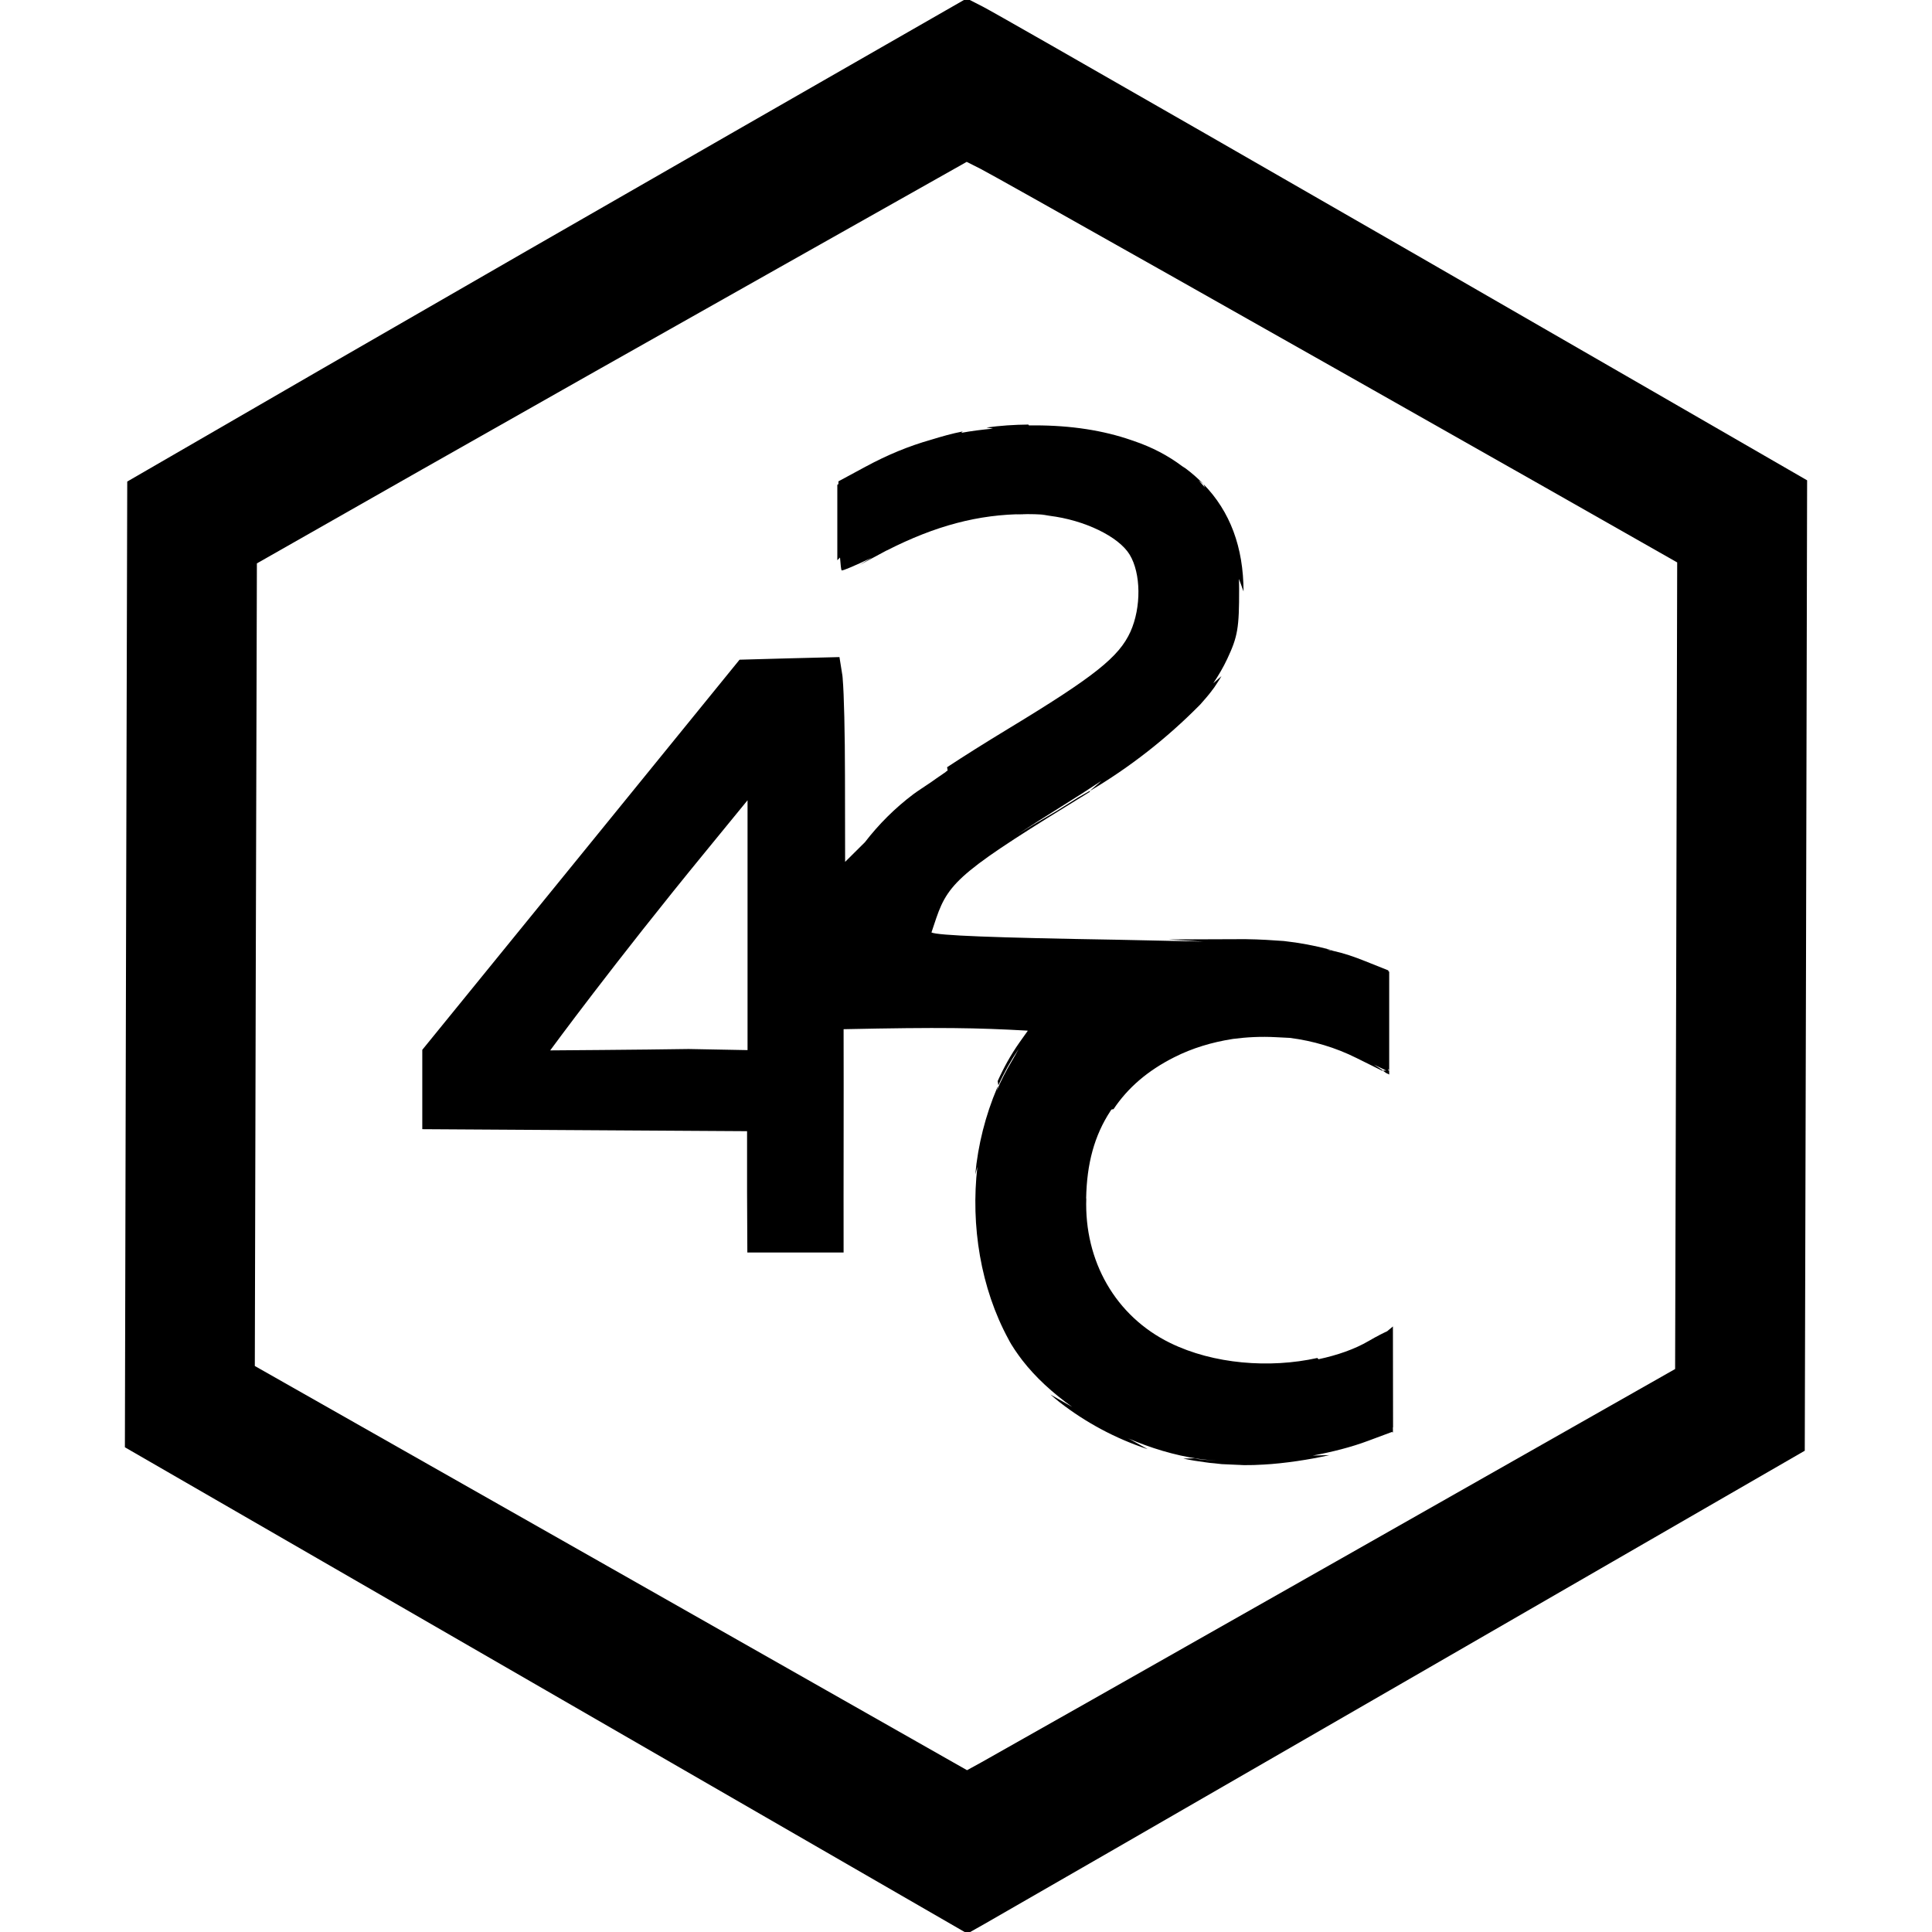 <svg xmlns="http://www.w3.org/2000/svg" width="28" height="28" data-name="Layer 1" version="1.1" viewBox="0 0 28 28"><defs><style/></defs><title>logo_icon</title><path d="m14.01-0.023-3.246 1.861c-1.785 1.023-4.523 2.598-6.084 3.5l-2.836 1.641-0.018 6.996-0.016 7 6.106 3.525 6.104 3.523 0.25-0.141c0.137-0.077 2.868-1.65 6.068-3.498l5.818-3.359 0.018-7.033 0.016-7.031-2.273-1.312c-4.479-2.586-9.437-5.432-9.67-5.551zm0 2.369 0.199 0.1c0.197 0.099 4.389 2.465 8.176 4.613l1.922 1.092-0.014 5.844-0.016 5.846-4.918 2.791c-2.706 1.536-5.015 2.842-5.131 2.906l-0.213 0.117-5.158-2.928-5.164-2.93 0.014-5.816 0.016-5.816 2.397-1.363c1.32-0.75 3.635-2.058 5.144-2.908z" stop-color="#000"/><path stroke-width=".063" d="m14.904 6.153c-0.203 0.002-0.406 0.015-0.607 0.043l0.094 0.016c-0.161 0.015-0.313 0.034-0.459 0.061l0.02-0.02c-0.155 0.03-0.305 0.073-0.455 0.119-0.324 0.092-0.632 0.218-0.959 0.395l-0.387 0.209v0.039c-0.004 0.003-0.012 0.008-0.016 0.012v1.092l0.039-0.039c0.008 0.106 0.016 0.178 0.023 0.186 0.011 0.011 0.206-0.073 0.441-0.186-0.06 0.034-0.121 0.071-0.182 0.109l0.393-0.211h2e-3c0.708-0.36 1.329-0.524 2-0.527-0.056 4.535e-4 -0.11 0.008-0.166 0.012 0.069-0.003 0.138-0.012 0.205-0.012 0.149-8.48e-5 0.267 0.009 0.377 0.02 0.061 0.006 0.12 0.013 0.174 0.023 0.054 0.01 0.107 0.022 0.158 0.037-0.052-0.015-0.104-0.027-0.158-0.037-0.055-0.01-0.113-0.018-0.174-0.023-0.061-0.006-0.125-0.01-0.195-0.012 0.046 0.003 0.091 0.008 0.135 0.016 0.509 0.061 1.005 0.301 1.164 0.562 0.166 0.272 0.171 0.765 0.012 1.119-0.166 0.365-0.52 0.648-1.768 1.404-0.364 0.221-0.646 0.399-0.889 0.559l0.008 0.047c-0.011 0.008-0.024 0.016-0.031 0.023v2e-3c-0.019 0.011-0.026 0.018-0.043 0.029-0.058 0.04-0.119 0.081-0.168 0.117-0.088 0.06-0.195 0.128-0.256 0.174-0.265 0.2-0.5 0.434-0.701 0.695l-0.287 0.285-2e-3 -1.24c-3.78e-4 -0.617-0.014-1.201-0.033-1.41v-2e-3c-1.13e-4 -0.001 1.14e-4 -0.003 0-0.004-0.002-0.019-4e-3 -0.056-0.008-0.068l-0.039-0.244-0.725 0.018-0.723 0.02-2.299 2.828-2.299 2.826v1.15l4.707 0.029c-0.002 0.585 7.49e-4 1.173 0.004 1.758h1.395c-0.002-1.079 0.003-2.158 0-3.236 1.412-0.03 1.936-0.02 2.668 0.021 0 9.82e-4 -0.004 8e-3 -0.004 0.012h-2e-3l-0.115 0.162c-0.123 0.175-0.226 0.361-0.314 0.557l0.01 0.062c0.082-0.184 0.181-0.36 0.293-0.527-0.03 0.056-0.058 0.109-0.096 0.172-0.083 0.138-0.157 0.282-0.221 0.434l0.023-0.078c-0.004 0.011-0.008 0.022-0.016 0.033-0.17 0.401-0.278 0.826-0.318 1.26l0.031-0.115c-0.099 0.855 0.049 1.762 0.449 2.498 0.026 0.052 0.058 0.103 0.092 0.154 0.034 0.051 0.071 0.102 0.109 0.152 0.19 0.246 0.439 0.475 0.725 0.678-0.011-0.008-0.02-0.01-0.031-0.018l-0.285-0.162c0.044 0.039 0.089 0.077 0.135 0.113 0.379 0.294 0.805 0.522 1.26 0.674 0.008 0.002 0.012 0.003 0.02 0.008l-0.252-0.141c-0.015-0.008-0.03-0.016-0.047-0.023 0.333 0.144 0.684 0.25 1.031 0.301 0.087 0.011 0.176 0.02 0.268 0.027-0.091-0.008-0.185-0.012-0.271-0.023-0.019-0.003-0.034-8e-3 -0.053-0.012l-0.166 0.004c0.104 0.023 0.209 0.039 0.314 0.053 0.047 0.008 0.093 0.012 0.141 0.016 0.038 0.004 0.071 8e-3 0.107 0.012 0.002 1.14e-4 4e-3 -1.51e-4 0.008 0 0.074 0.004 0.149 6e-3 0.225 0.01 0.002 3.8e-5 4e-3 -3.8e-5 0.008 0 0.026 6.42e-4 0.052 0.004 0.078 0.004 0.093 6.8e-4 0.187-0.002 0.281-0.008 0.294-0.015 0.682-0.074 0.955-0.137l-0.24 0.006c0.282-0.052 0.556-0.121 0.801-0.213l0.352-0.131v0.01l0.008-2e-3v-0.068l-2e-3 0.016v-0.02l2e-3 0.004 2e-3 2e-3 -2e-3 -1.469c-0.026 0.023-0.056 0.047-0.084 0.07-0.051 0.023-0.146 0.07-0.264 0.139-0.206 0.121-0.458 0.208-0.73 0.266l-0.018-0.018c-0.691 0.153-1.505 0.089-2.131-0.217-0.794-0.388-1.248-1.189-1.217-2.096l-2e-3 2e-3c0.009-0.506 0.12-0.915 0.352-1.268 0.004-0.008 0.01-0.016 0.018-0.023l0.027-0.004c0.207-0.31 0.494-0.558 0.879-0.752 0.264-0.134 0.549-0.218 0.84-0.264 0.003-4.16e-4 8e-3 -0.002 0.012-2e-3 0.198-0.026 0.404-0.037 0.625-0.025 0.08 0.003 0.135 6e-3 0.199 0.01 0.333 0.042 0.662 0.139 0.969 0.293 0.181 0.091 0.289 0.144 0.367 0.182l0.014-2e-3c-0.043-0.03-0.088-0.059-0.133-0.086l0.18 0.086-0.049 2e-3c0.015 0.011 0.026 0.02 0.043 0.031l2e-3 2e-3c0.019 0.008 0.043 0.02 0.047 0.023v-0.057h-0.012v-0.025l0.012 0.023v-1.432c-0.004-0.002-8e-3 -0.002-0.012-0.006v-0.012l-0.338-0.135c-0.161-0.064-0.301-0.113-0.469-0.15-0.008-0.003-0.016-0.008-0.027-0.008v2e-3c-0.019-0.004-0.042-8e-3 -0.062-0.012l0.059 0.004c-0.223-0.059-0.449-0.102-0.678-0.127-0.163-0.011-0.324-0.024-0.562-0.027h-2e-3l-1.109 0.004 0.504 0.031c-0.365-0.008-0.737-0.016-1.266-0.027-1.764-0.029-2.583-0.061-2.672-0.105l0.07-0.209c0.184-0.535 0.387-0.701 2.227-1.83l-0.004-0.01v-2e-3c-0.053 0.03-0.108 0.062-0.162 0.092l-0.314 0.197-0.338 0.199-0.229 0.141c0.184-0.12 0.372-0.241 0.631-0.402 0.214-0.133 0.404-0.255 0.582-0.373l-0.17 0.148c0.581-0.344 1.115-0.762 1.59-1.242 0.003-0.003 8e-3 -8e-3 0.012-0.012 0.057-0.065 0.115-0.13 0.164-0.195 0.003-0.003 4e-3 -8e-3 0.008-0.012 0.011-0.015 0.022-0.026 0.033-0.043 0.026-0.038 0.05-0.075 0.074-0.113l0.029-0.049-0.119 0.104c0.077-0.115 0.146-0.232 0.203-0.354 0.152-0.324 0.173-0.447 0.172-1.014-1.51e-4 -0.057-0.001-0.095-2e-3 -0.145l0.066 0.182c-0.001-0.641-0.194-1.159-0.58-1.555l0.02 0.047c-0.03-0.034-0.06-0.069-0.092-0.102l0.072 0.055c-0.078-0.08-0.164-0.157-0.258-0.227-0.015-0.011-0.034-0.022-0.051-0.033-0.204-0.154-0.438-0.277-0.705-0.367-0.001-4.535e-4 -0.003-0.001-0.004-0.002-0.008-0.003-0.018-0.004-0.025-0.008-0.409-0.142-0.876-0.215-1.4-0.215-0.03-2.269e-4 -0.059-2.269e-4 -0.088 0zm-4.07 5.445v3.621l-0.854-0.016c-0.663 0.011-2.006 0.02-2.006 0.02s0.921-1.259 2.262-2.894z"/></svg>